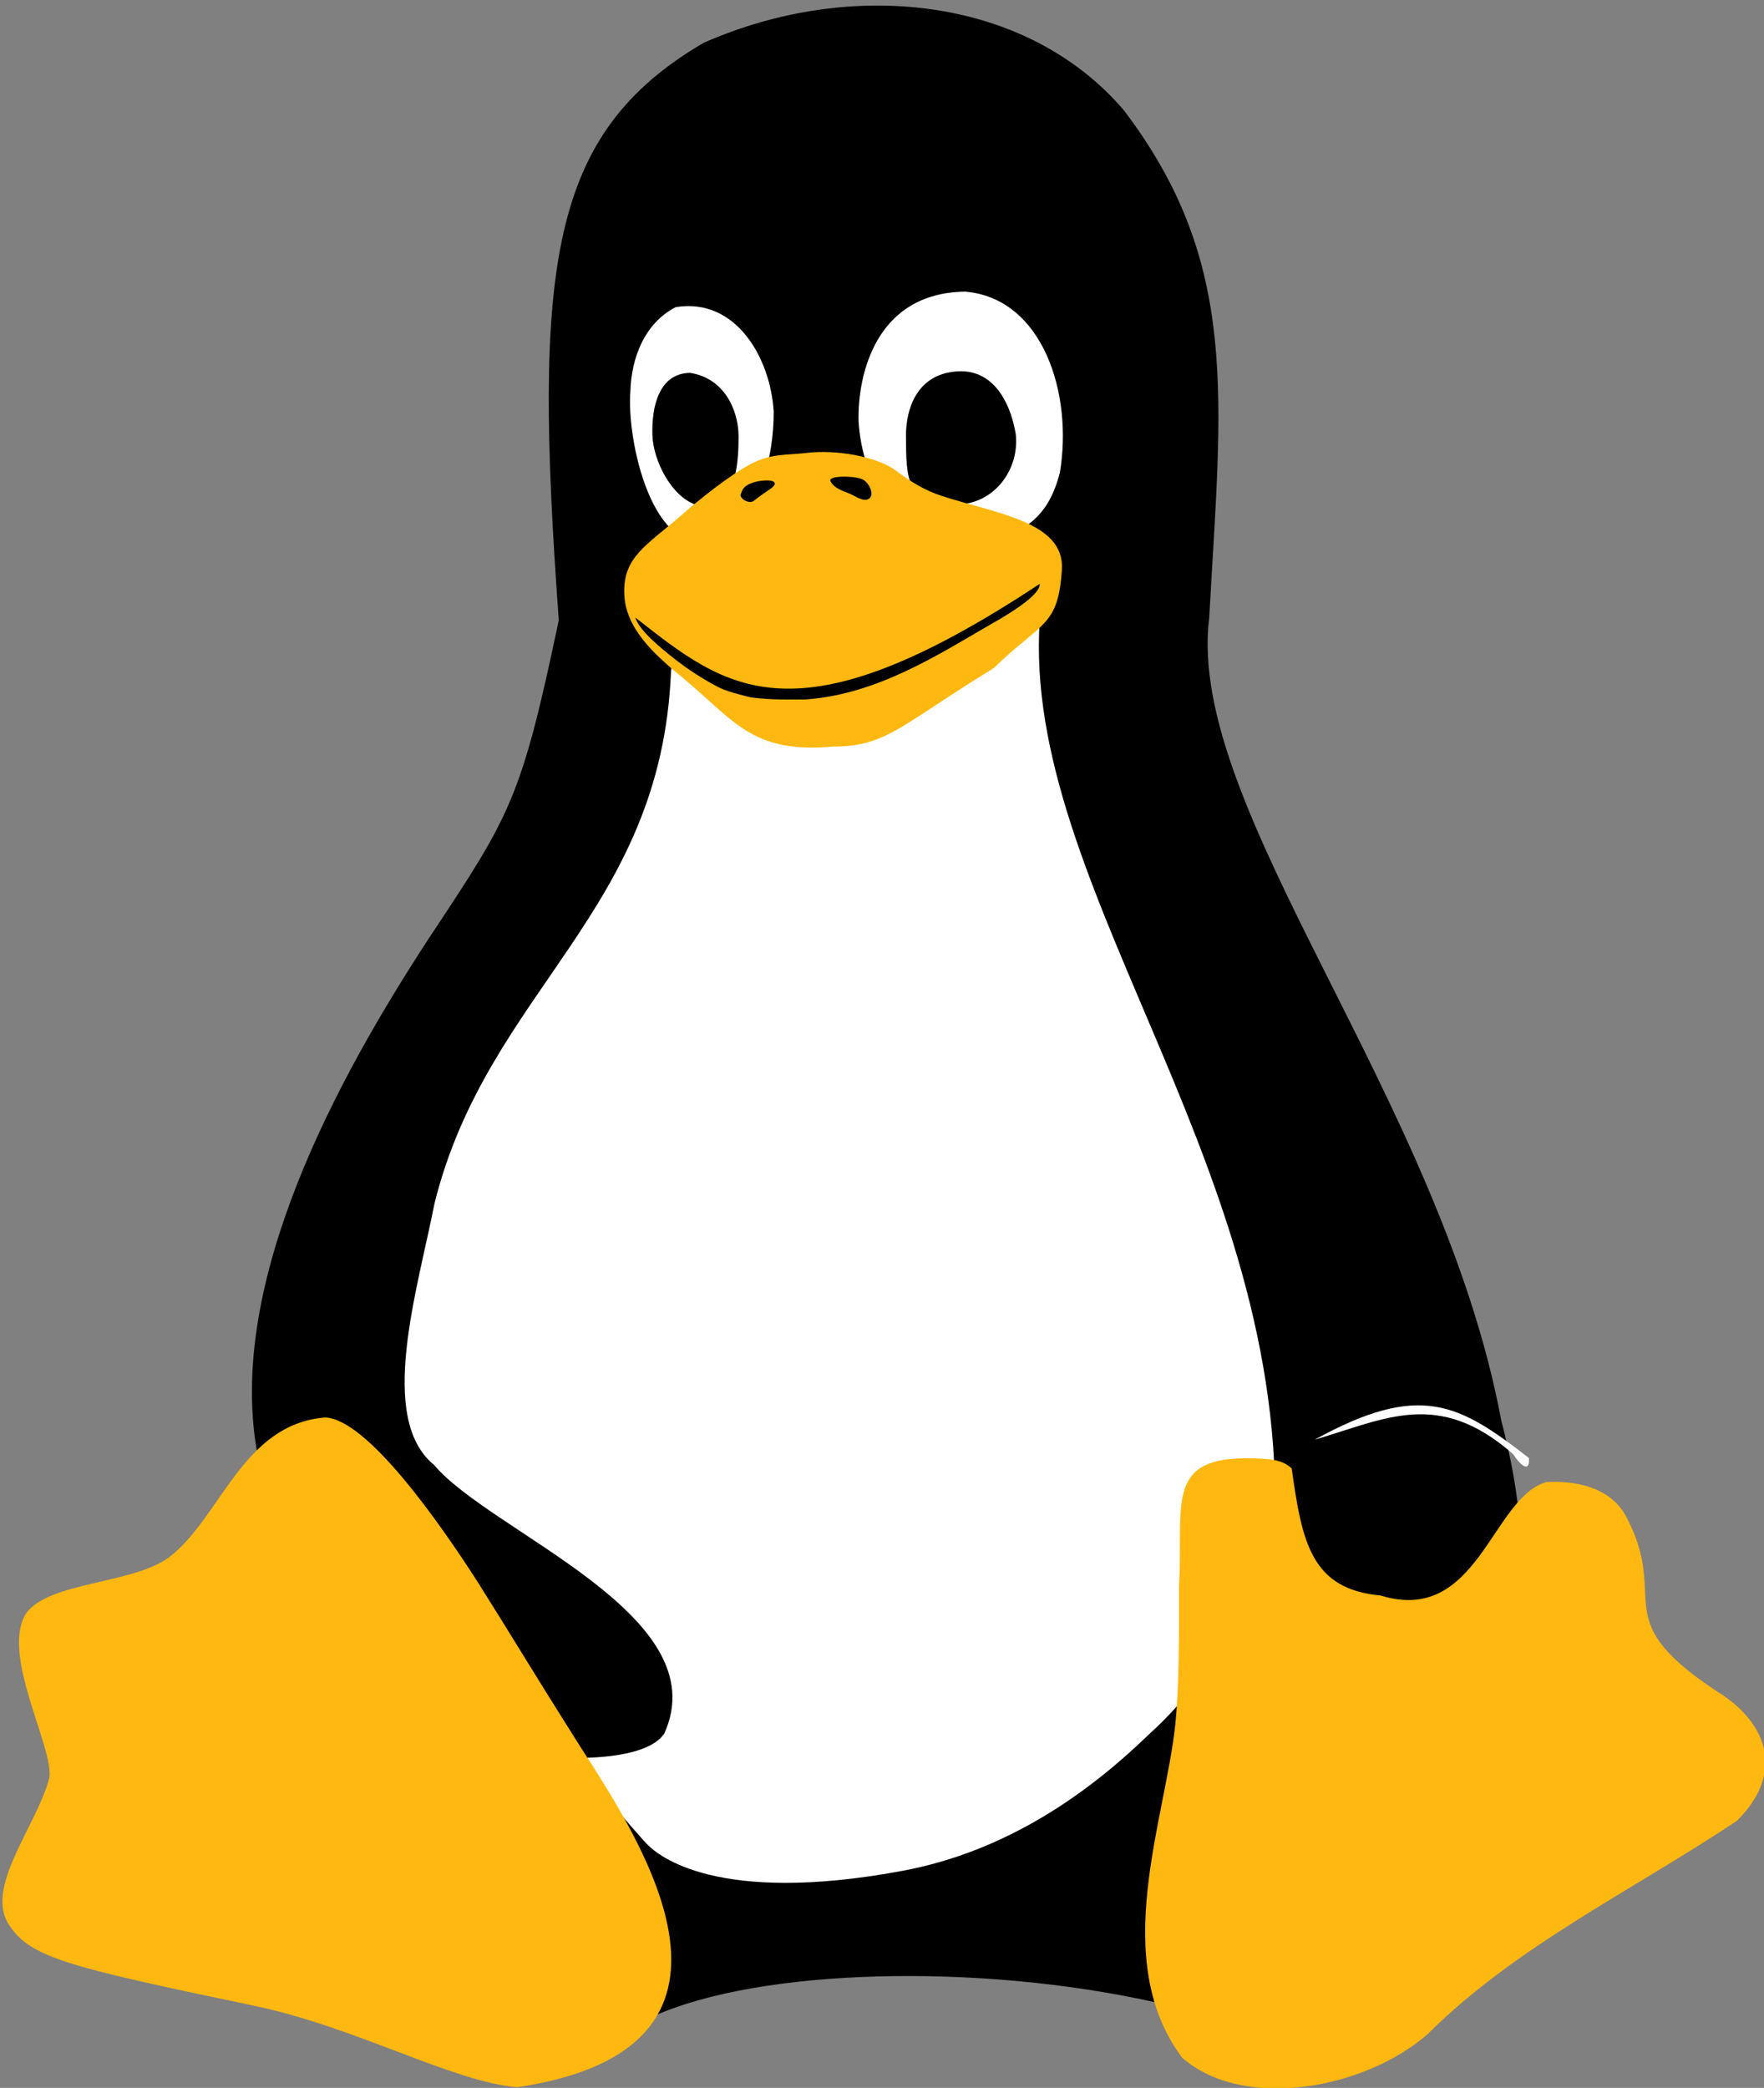 <?xml version="1.0" encoding="UTF-8" standalone="no"?>
<svg
   xmlns:dc="http://purl.org/dc/elements/1.1/"
   xmlns:cc="http://creativecommons.org/ns#"
   xmlns:rdf="http://www.w3.org/1999/02/22-rdf-syntax-ns#"
   xmlns:svg="http://www.w3.org/2000/svg"
   xmlns="http://www.w3.org/2000/svg"
   xmlns:sodipodi="http://sodipodi.sourceforge.net/DTD/sodipodi-0.dtd"
   xmlns:inkscape="http://www.inkscape.org/namespaces/inkscape"
   width="310.96"
   height="367.914"
   id="svg3131"
   version="1.1"
   inkscape:version="0.48.3.1 r9886"
   sodipodi:docname="penguin-flat.svg">
  <rect width="100%" height="100%" fill="#808080" stroke="none"/>
  <sodipodi:namedview
     pagecolor="#ffffff"
     bordercolor="#666666"
     borderopacity="1"
     objecttolerance="10"
     gridtolerance="10"
     guidetolerance="10"
     inkscape:pageopacity="0"
     inkscape:pageshadow="2"
     inkscape:window-width="1366"
     inkscape:window-height="718"
     id="namedview3235"
     showgrid="false"
     inkscape:zoom="1.1578322"
     inkscape:cx="224.66712"
     inkscape:cy="197.03741"
     inkscape:window-x="0"
     inkscape:window-y="0"
     inkscape:window-maximized="1"
     inkscape:current-layer="svg3131" />
  <defs
     id="defs3133">
    <marker
       id="ArrowEnd"
       viewBox="0 0 10 10"
       refX="0"
       refY="5"
       markerUnits="strokeWidth"
       markerWidth="4"
       markerHeight="3"
       orient="auto">
      <path
         d="M 0 0 L 10 5 L 0 10 z"
         id="path3136" />
    </marker>
    <marker
       id="ArrowStart"
       viewBox="0 0 10 10"
       refX="10"
       refY="5"
       markerUnits="strokeWidth"
       markerWidth="4"
       markerHeight="3"
       orient="auto">
      <path
         d="M 10 0 L 0 5 L 10 10 z"
         id="path3139" />
    </marker>
  </defs>
  <g
     id="g3141" />
  <g
     id="g3143">
    <path
       style="fill:#000000;stroke:none"
       d="M 264.657,250.369 C 277.4,298.809 251.731,306.918 238.928,324.908 c -12.812,18.06 -11.224,34.32 -34.9,27.994 -31.68,-7.11 -70.122,-6.037 -88.801,2.369 -15.111,6.835 -65.843,-82.893 -69.941,-99.594 -5.25,-29.94 14.132,-65.62 30.434,-90.52 C 90.092,143.52 91.88,140.739 98.503,109.285 93.976,47.039 96.704,23.591 124.002,7.564 c 25.972,-11.467 56.956,-8.219 74.119,11.874 20.518,27.003 17.195,50.641 15.035,89.486 -4.171,33.634 40.882,84.455 51.501,141.446 z"
       id="path3145"
       inkscape:connector-curvature="0"
       sodipodi:nodetypes="ccccccccccc" />
  </g>
  <g
     id="g3177">
    <path
       style="fill:#ffffff;stroke:none"
       d="m 137.175,129.177 c -9.354,0.36 -17.699,-20.591 -18.882,-10.962 -1.695,42.774 -32.32,56.152 -41.704,93.856 -2.9,14.959 -10.184,37.835 -0.08,46.054 10.041,11.967 50.074,26.438 40.587,47.353 -3.251,4.815 -16.151,4.253 -16.081,4.253 -0.07,0 11.199,13.376 13.138,15.326 1.869,1.868 12.158,10.715 44.97,4.598 18.489,-3.458 32.812,-13.812 43.175,-23.816 14.502,-13.082 18.325,-26.899 22.435,-44.994 -1.744,-62.912 -48.844,-111.232 -40.642,-158.149 -14.532,0.791 -33.174,25.901 -46.916,26.481 z"
       id="path3179"
       inkscape:connector-curvature="0"
       sodipodi:nodetypes="cccccccccccc" />
  </g>
  <g
     id="g3189">
    <path
       style="fill:#ffb80f;stroke:none"
       d="m 286.735,267.383 c 7.867,14.967 -4.243,17.828 17.247,31.508 8.238,5.796 10.082,14.21 2.159,21.989 -18.677,12.413 -38.937,22.098 -54.41,37.49 -10.921,9.647 -32.343,13.751 -43.316,4.246 -12.961,-17.284 -2.975,-41.882 -1.219,-58.867 0.72,-7.265 0.639,-16.26 0.639,-24.246 0.826,-13.829 -2.577,-22.501 11.663,-22.527 4.608,0 6.687,0.29 8.206,1.798 1.827,13.117 3.472,21.248 15.682,22.378 17.151,5.264 19.554,-17.243 29.213,-19.999 0.72,0 10.497,-0.926 14.136,6.23 z"
       id="path3191"
       inkscape:connector-curvature="0"
       sodipodi:nodetypes="cccccccccccc" />
    <path
       style="fill:#ffb80f;stroke:none"
       d="m 29.735,274.466 c -6.476,4.678 -20.877,4.238 -25.055,9.714 -4.752,7.102 4.763,23.514 4.03,29.045 C 6.664,321.362 -2.401,332.021 1.31,338.72 c 3.679,6.116 9.575,7.626 43.326,14.683 18.06,3.737 35.111,13.451 46.555,14.391 45.75,-6.852 22.293,-42.669 11.013,-60.157 -9.864,-15.621 -11.444,-18.498 -17.989,-28.853 -6.547,-10.225 -19.5,-28.784 -26.916,-29.005 -14.617,1.173 -18.368,17.725 -27.564,24.687 z"
       id="path3193"
       inkscape:connector-curvature="0"
       sodipodi:nodetypes="cccccccccc" />
  </g>
  <g
     id="g3195">
    <path
       style="fill:#ffffff;stroke:none"
       d="m 125.661,94.996 c 8.481,-4.146 10.75,-14.649 10.724,-22.457 -0.556,-9.479 -6.668,-20.135 -17.27,-18.42 -5.601,2.898 -7.808,9.097 -7.986,14.752 -0.728,8.859 4.018,29.744 14.532,26.125 z"
       id="path3197"
       inkscape:connector-curvature="0"
       sodipodi:nodetypes="ccccc" />
    <path
       style="fill:#000000;stroke:none"
       d="m 121.633,65.703 c 5.839,0.884 8.506,6.235 8.566,11.153 0,4.608 -0.509,9.715 -3.239,11.303 -0.869,0.501 -2.738,0.93 -3.817,0.93 -4.684,-1.207 -8.026,-7.956 -8.137,-12.443 -0.158,-5.045 1.18,-10.857 6.627,-10.943 z"
       id="path3199"
       inkscape:connector-curvature="0"
       sodipodi:nodetypes="cccccc" />
    <path
       style="fill:#ffffff;stroke:none"
       d="m 170.277,95.926 c 10.794,-1.149 14.611,-5.318 16.55,-12.593 2.371,-14.057 -3.048,-30.797 -16.691,-31.943 -15.829,0.198 -18.969,14.763 -18.789,22.808 0.62,10.567 6.833,21.585 18.93,21.728 z"
       id="path3201"
       inkscape:connector-curvature="0"
       sodipodi:nodetypes="ccccc" />
    <path
       style="fill:#000000;stroke:none"
       d="m 169.417,65.423 c 5.397,0 8.555,4.817 9.634,11.004 0.735,6.434 -3.911,12.321 -10.144,12.453 -9.173,0.034 -9.17,-3.973 -9.205,-12.453 0.201,-6.492 3.409,-10.963 9.715,-11.004 z"
       id="path3203"
       inkscape:connector-curvature="0"
       sodipodi:nodetypes="ccccc" />
  </g>
  <g
     id="g3213">
    <path
       style="fill:#ffb80f;stroke:none"
       d="m 142.142,79.815 c 5.247,-0.65 12.443,0.639 15.761,3.088 3.088,2.309 5.247,3.528 8.056,4.467 9.425,3.089 21.808,4.528 21.228,13.023 -0.65,10.145 -3.599,9.126 -12.014,17.341 -16.242,9.931 -18.859,13.812 -28.214,13.812 -14.267,1.308 -17.38,-4.405 -26.475,-12.013 -5.327,-4.318 -10.294,-8.926 -10.435,-14.973 -0.219,-6.396 3.959,-8.485 9.856,-13.591 3.098,-2.739 8.705,-7.276 12.593,-9.286 3.598,-1.799 5.896,-1.438 9.644,-1.868 z"
       id="path3215"
       inkscape:connector-curvature="0"
       sodipodi:nodetypes="ccccccccccc" />
    <path
       style="fill:#000000;stroke:none"
       d="m 111.987,108.804 c 0.724,2.359 4.552,5.401 6.599,7.044 2.5,2.006 5.58,3.996 8.274,5.346 1.585,0.796 5.544,1.698 5.544,1.698 3.808,0.5 7.347,0.359 9.645,0.359 12.686,-0.914 23.438,-7.96 32.603,-13.242 4.746,-2.659 8.763,-5.463 8.634,-7.126 -43.211,28.548 -55.106,18.626 -71.299,5.921 z"
       id="path3217"
       inkscape:connector-curvature="0"
       sodipodi:nodetypes="cccccccc" />
    <path
       style="stroke:none; fill:#000000"
       d="M 146.39 84.772C 147.179 86.361 149.188 86.571 150.558 87.37C 151.856 88.09 152.577 88.23 153.075 87.94C 154.225 87.37 153.366 85.282 152.217 84.562C 151.137 83.843 145.95 83.693 146.39 84.772z"
       id="path3219" />
    <path
       style="stroke:none; fill:#000000"
       d="M 130.559 87.151C 130.339 87.8 132.137 89.02 132.997 88.159C 134.006 87.37 135.156 86.571 135.596 86.291C 137.395 85.132 136.675 84.343 133.797 84.772C 130.838 85.351 130.838 86.501 130.559 87.151z"
       id="path3221" />
  </g>
  <g
     id="g3223">
    <path
       style="fill:#ffffff;stroke:none"
       d="m 269.516,256.913 c 0.199,2.551 -1.296,1.586 -2.782,-0.682 -13.192,-11.548 -22.491,-6.197 -34.977,-2.543 18.629,-10.276 25.482,-6.298 37.759,3.225 z"
       id="path3227"
       inkscape:connector-curvature="0"
       sodipodi:nodetypes="cccc" />
  </g>
</svg>
